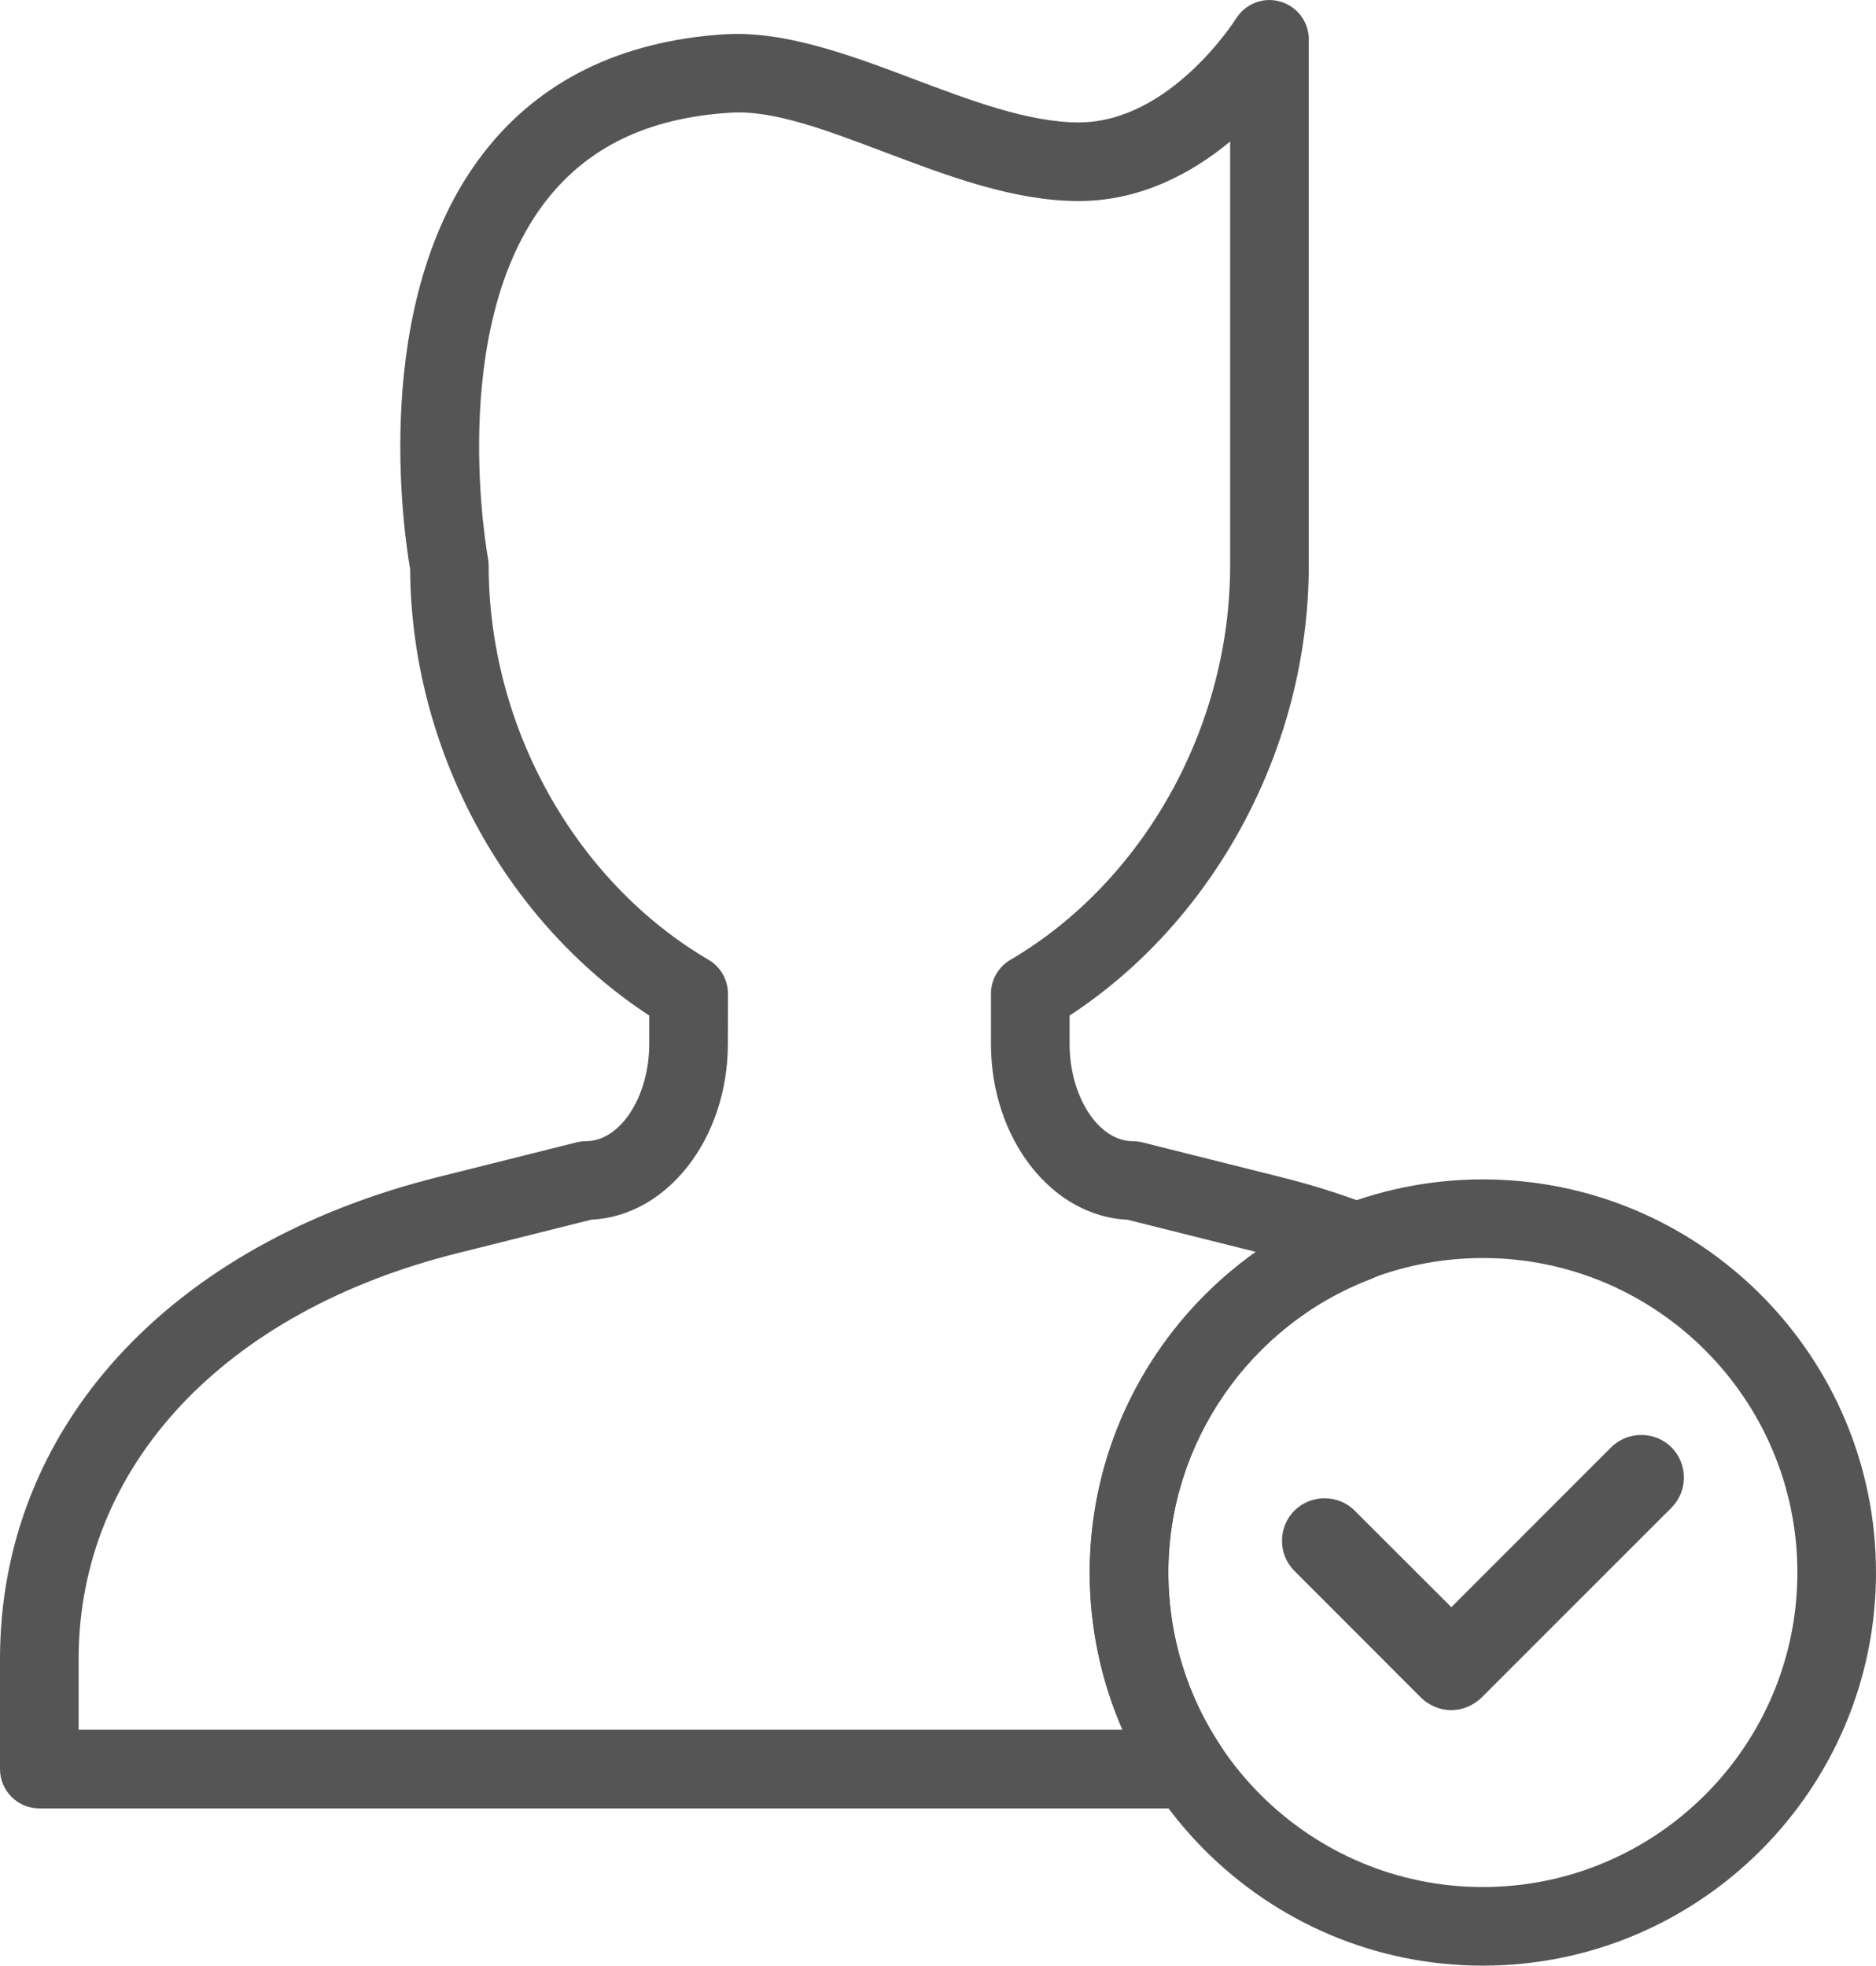 <?xml version="1.0" encoding="iso-8859-1"?>
<!-- Generator: Adobe Illustrator 16.0.0, SVG Export Plug-In . SVG Version: 6.00 Build 0)  -->
<!DOCTYPE svg PUBLIC "-//W3C//DTD SVG 1.1//EN" "http://www.w3.org/Graphics/SVG/1.1/DTD/svg11.dtd">
<svg version="1.1" id="&#xB808;&#xC774;&#xC5B4;_1" xmlns="http://www.w3.org/2000/svg" xmlns:xlink="http://www.w3.org/1999/xlink"
	 x="0px" y="0px" width="23.859px" height="25px" viewBox="0 0 23.859 25" style="enable-background:new 0 0 23.859 25;"
	 xml:space="preserve">
<g>
	<defs>
		<rect id="SVGID_1_" width="23.859" height="25"/>
	</defs>
	<clipPath id="SVGID_2_">
		<use xlink:href="#SVGID_1_"  style="overflow:visible;"/>
	</clipPath>
	<path style="clip-path:url(#SVGID_2_);fill:#555555;" d="M18.859,25c-2.757,0-5-2.243-5-5s2.243-5,5-5c2.758,0,5,2.243,5,5
		S21.617,25,18.859,25 M18.859,16c-2.205,0-4,1.794-4,4c0,2.205,1.795,4,4,4c2.206,0,4-1.795,4-4C22.859,17.794,21.065,16,18.859,16
		"/>
	<path style="clip-path:url(#SVGID_2_);fill:#555555;" d="M18.457,21.75c-0.144,0-0.283-0.059-0.385-0.159l-1.61-1.612
		c-0.21-0.209-0.21-0.556,0-0.766s0.558-0.21,0.767,0l1.229,1.228l2.032-2.033c0.21-0.21,0.559-0.21,0.768,0
		c0.21,0.21,0.21,0.558,0,0.767l-2.417,2.417C18.738,21.691,18.6,21.75,18.457,21.75"/>
	<path style="clip-path:url(#SVGID_2_);fill:#555555;" d="M15.118,23H0.5C0.225,23,0,22.776,0,22.5v-1.401
		c0-2.932,2.145-5.282,5.596-6.135l1.736-0.435c0.04-0.01,0.08-0.015,0.121-0.015c0.436,0,0.804-0.567,0.804-1.238v-0.36
		C6.413,11.71,5.229,9.518,5.216,7.238C5.141,6.807,4.688,3.835,6.149,1.947C6.858,1.03,7.89,0.522,9.214,0.436
		c0.765-0.047,1.597,0.264,2.403,0.568c0.72,0.272,1.464,0.553,2.102,0.553c1.167,0,1.992-1.307,2.001-1.32
		c0.118-0.189,0.347-0.28,0.562-0.217c0.215,0.061,0.363,0.257,0.363,0.48v6.692c0,2.297-1.185,4.51-3.042,5.724v0.36
		c0,0.671,0.368,1.238,0.803,1.238c0.041,0,0.082,0.005,0.122,0.015l1.739,0.436c0.395,0.097,0.789,0.221,1.17,0.367
		c0.193,0.075,0.321,0.261,0.32,0.468c0,0.207-0.128,0.393-0.321,0.467c-1.541,0.587-2.577,2.089-2.577,3.733
		c0,0.795,0.234,1.563,0.676,2.222c0.103,0.154,0.111,0.352,0.025,0.514C15.473,22.898,15.303,23,15.118,23 M1,22h13.276
		c-0.273-0.627-0.417-1.306-0.417-2c0-1.634,0.817-3.152,2.117-4.077l-1.637-0.41c-0.964-0.044-1.736-1.03-1.736-2.236v-0.638
		c0-0.178,0.094-0.342,0.247-0.431c1.698-0.998,2.795-2.966,2.795-5.015V1.8c-0.481,0.398-1.136,0.757-1.926,0.757
		c-0.821,0-1.652-0.314-2.455-0.617c-0.739-0.279-1.433-0.547-1.986-0.506C8.24,1.501,7.476,1.869,6.942,2.557
		C5.674,4.193,6.201,7.07,6.206,7.099c0.006,0.03,0.009,0.062,0.009,0.093c0,2.049,1.097,4.017,2.796,5.015
		c0.153,0.089,0.247,0.253,0.247,0.431l-0.001,0.638c0,1.206-0.773,2.192-1.736,2.236l-1.684,0.422C2.853,16.672,1,18.65,1,21.099
		V22z"/>
</g>
</svg>

